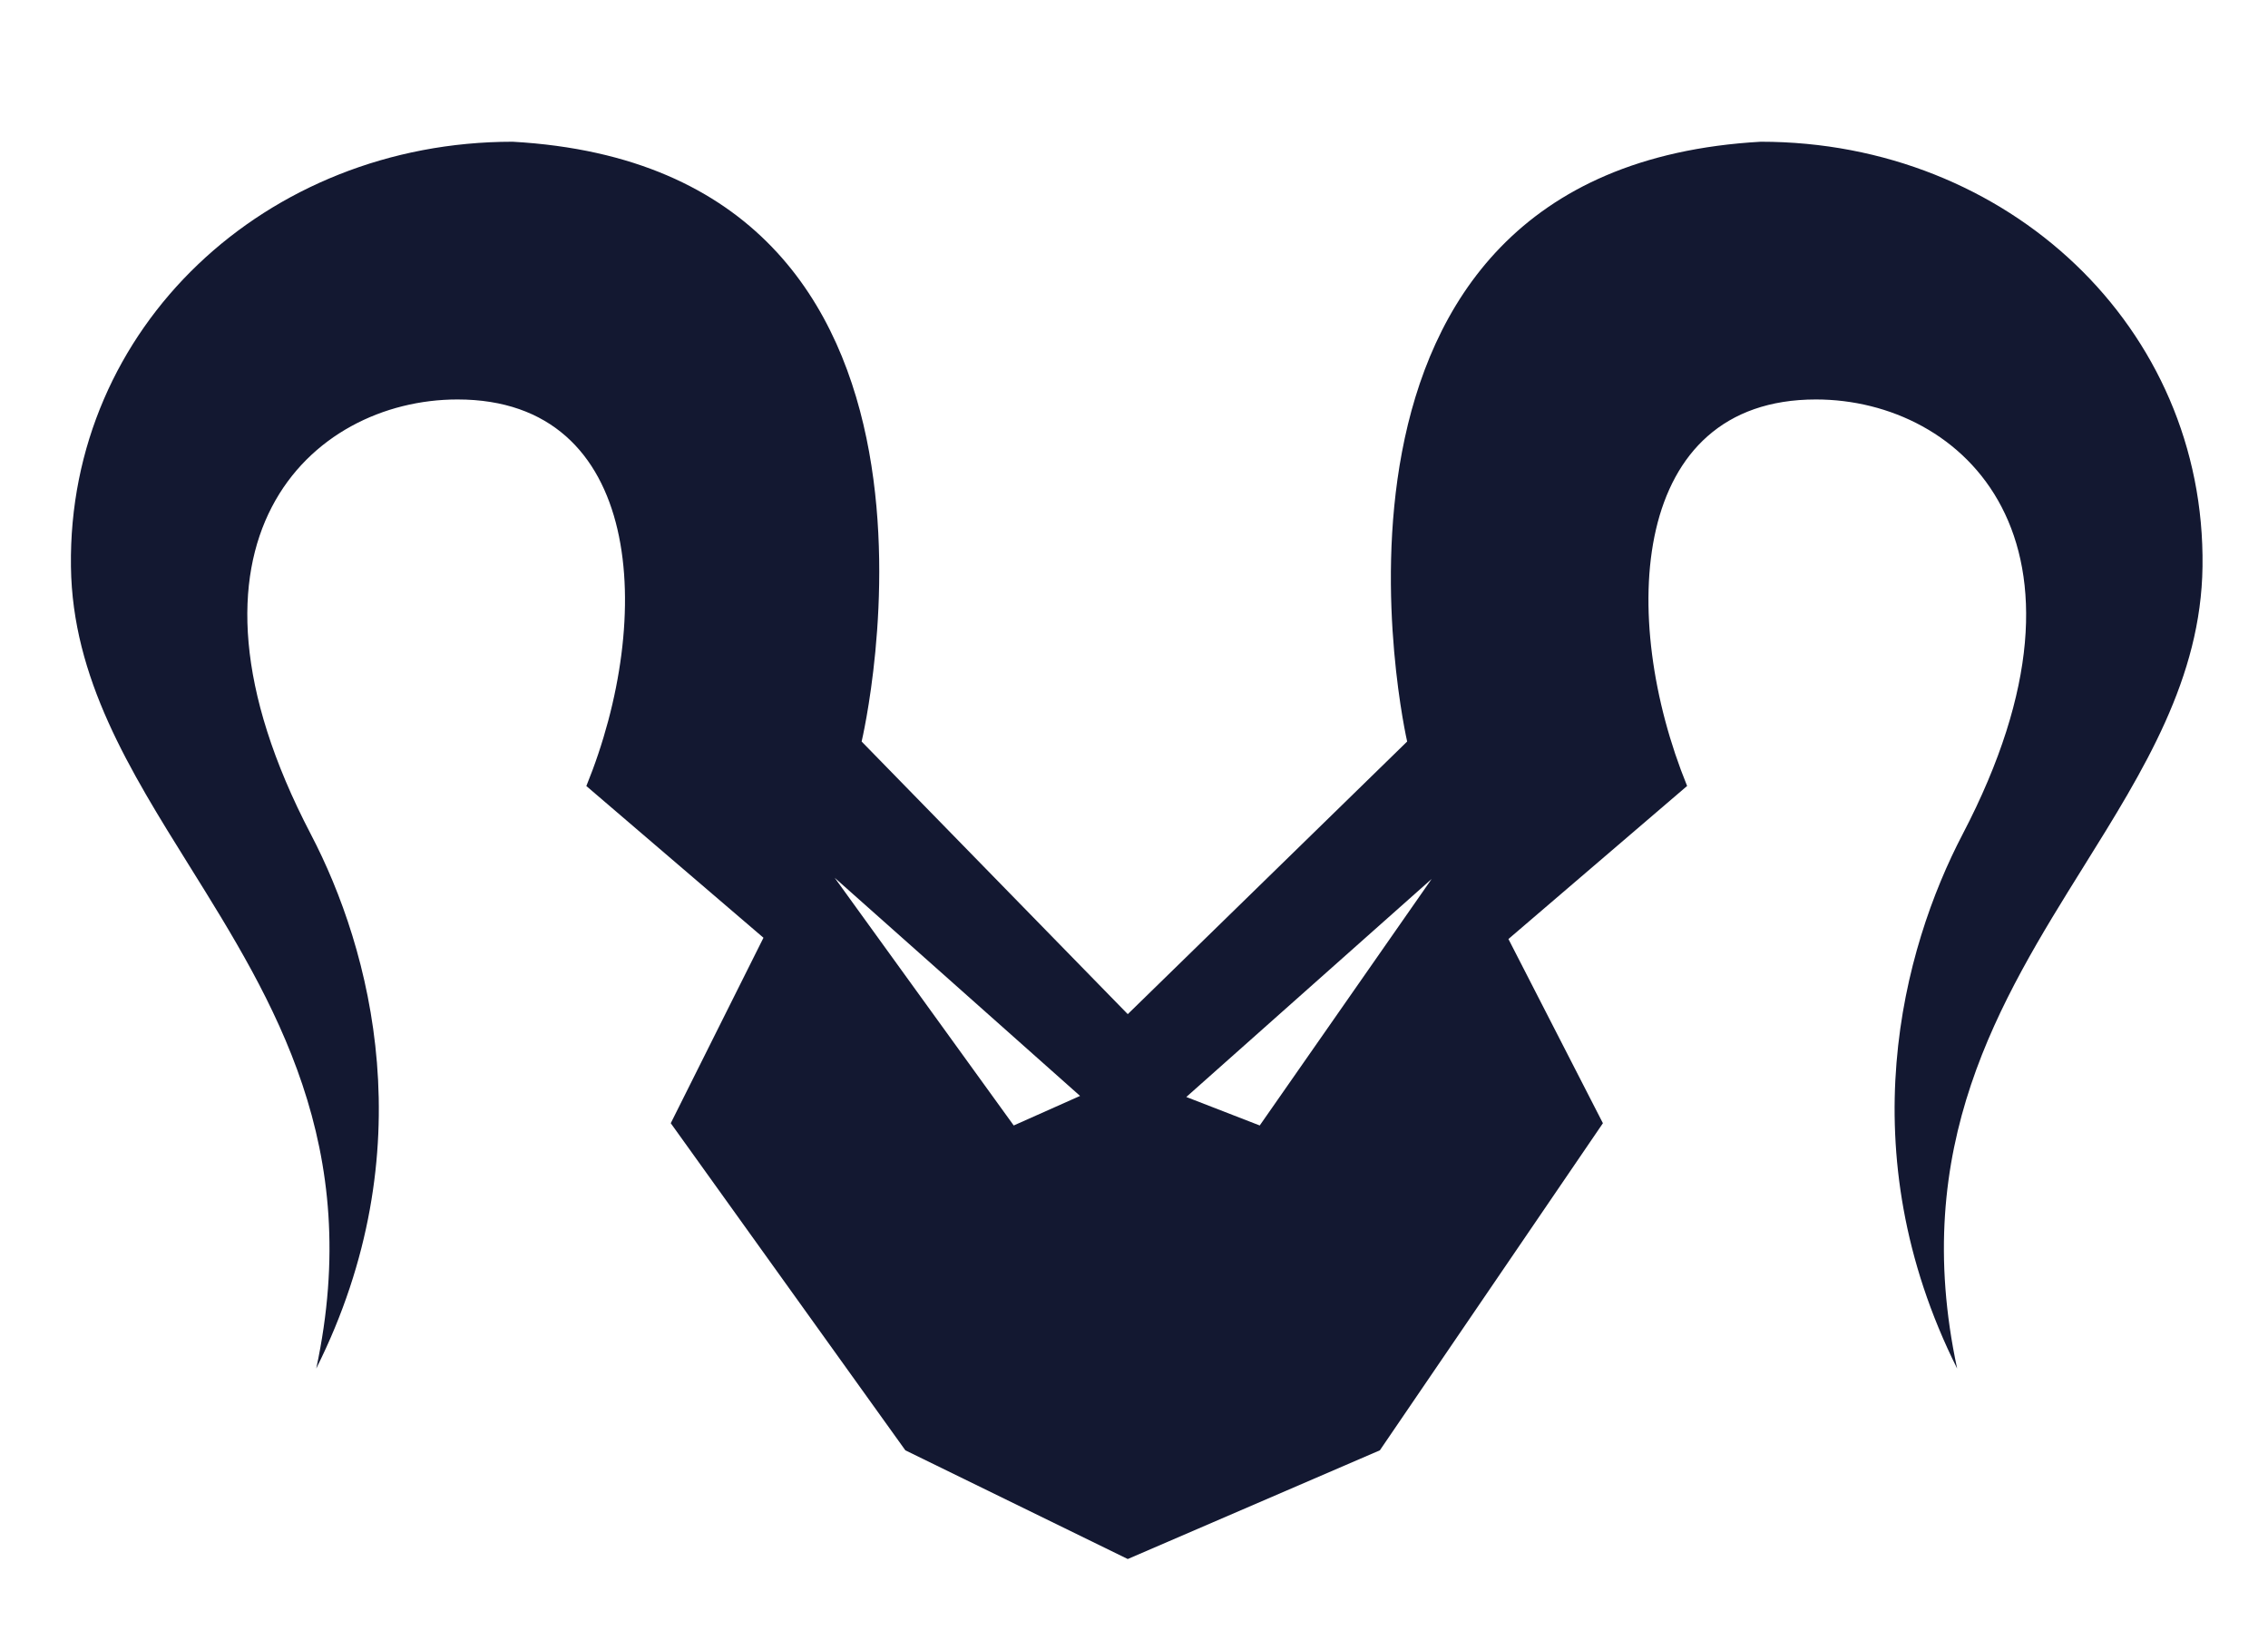 <svg width="32" height="23" viewBox="0 0 32 23" fill="none" xmlns="http://www.w3.org/2000/svg">
<path fill-rule="evenodd" clip-rule="evenodd" d="M22.616 15.85L21.283 13.251L23.804 11.091C22.833 8.708 22.998 5.637 25.622 5.637C27.691 5.637 29.85 7.64 27.691 11.773C26.845 13.393 26.076 16.235 27.614 19.312C26.941 16.172 28.214 14.13 29.401 12.225C30.25 10.863 31.056 9.57 31.076 7.995C31.121 4.619 28.327 2 24.844 2C17.997 2.385 19.854 10.464 19.854 10.464L15.912 14.311L12.157 10.464C12.157 10.464 14.08 2.385 7.233 2C3.75 2 0.955 4.619 1.001 7.995C1.021 9.57 1.827 10.863 2.676 12.225C3.863 14.13 5.135 16.172 4.462 19.312C6.001 16.235 5.232 13.393 4.386 11.773C2.227 7.64 4.386 5.637 6.455 5.637C9.079 5.637 9.244 8.708 8.273 11.092L10.772 13.233L9.464 15.85L12.774 20.466L15.912 22L19.469 20.466L22.616 15.85ZM15.239 15.465L11.777 12.387L14.303 15.882L15.239 15.465ZM20.2 12.403L16.738 15.48L17.774 15.882L20.2 12.403Z" fill="#131831"/>
</svg>
